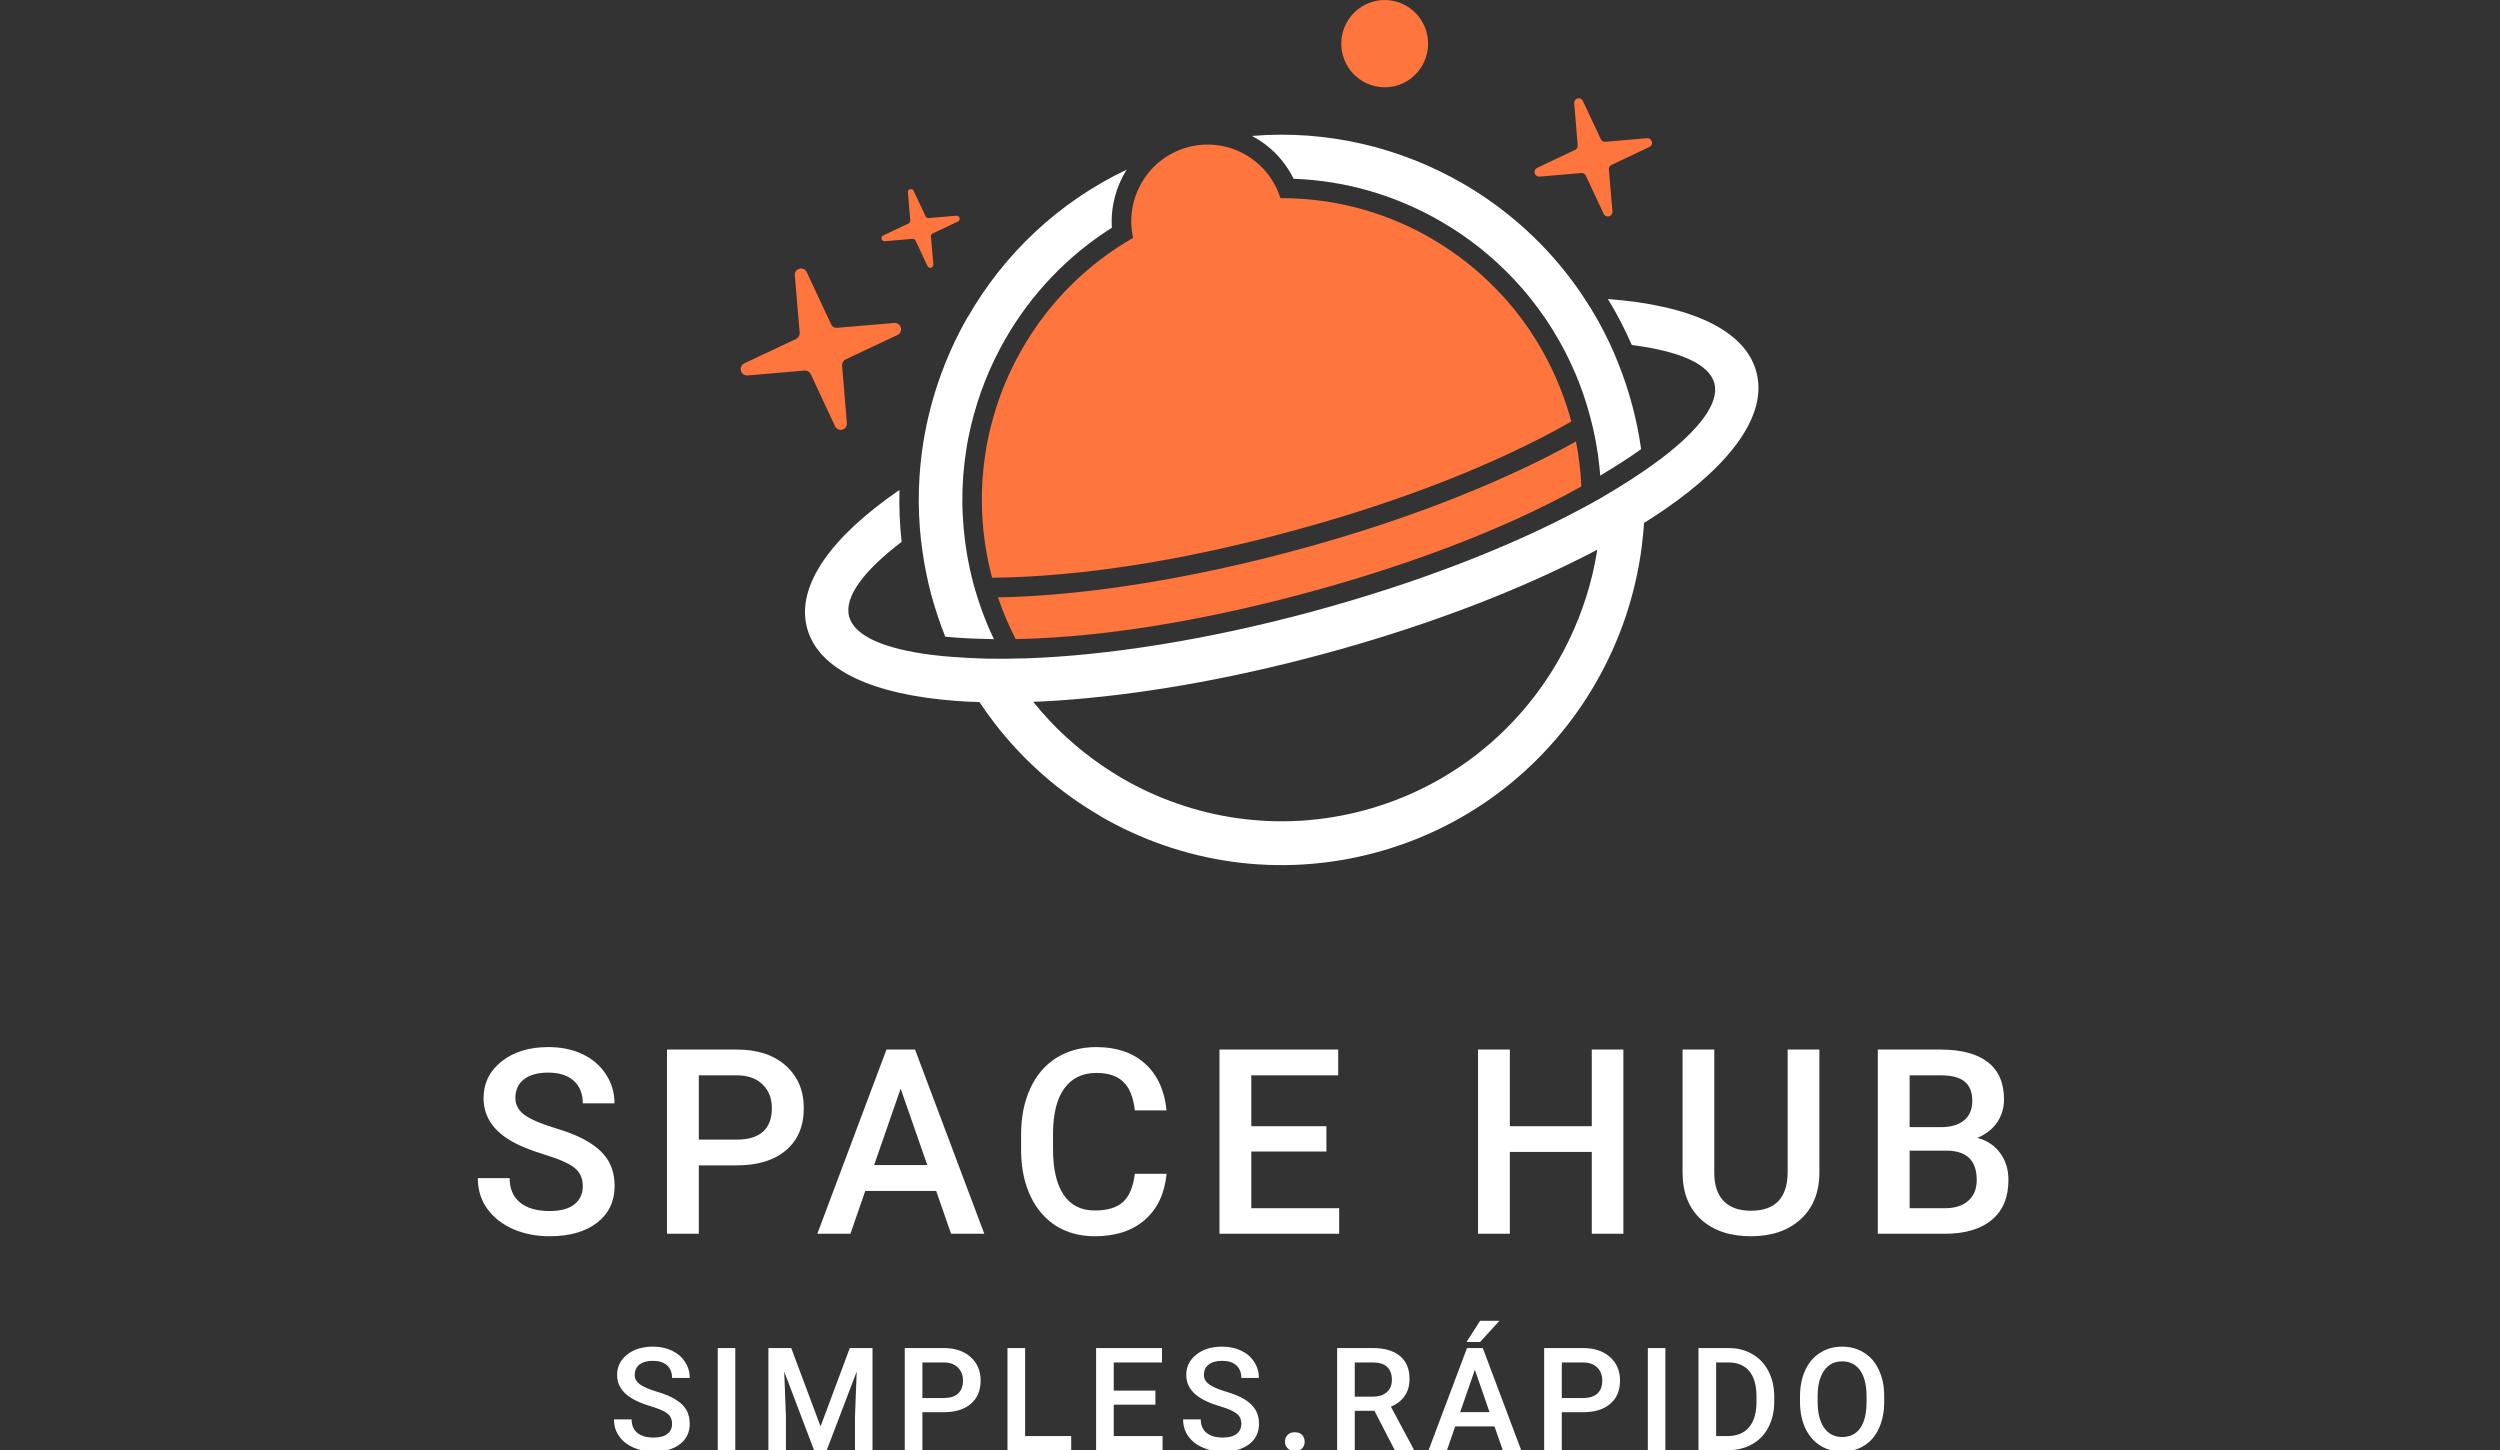 <svg xmlns="http://www.w3.org/2000/svg" viewBox="0 0 231 134" width="231" height="134">
	<rect x="0" y="0" width="231" height="134" fill="#333333" stroke="none"/>
	<style>
		tspan { white-space:pre }
		.shp0 { fill: #ffffff } 
		.shp1 { fill: #fe753e } 
	</style>
	<path id="&lt;Compound Path&gt;" fill-rule="evenodd" class="shp0" d="M147.95 46C148.42 45.72 148.89 45.44 149.35 45.16C150.25 44.62 151.09 44.07 151.86 43.54C152.47 43.13 153.03 42.72 153.56 42.32C157.07 39.64 158.88 37.21 158.41 35.42C157.93 33.61 155.15 32.44 150.78 31.88C150.14 30.41 149.4 28.99 148.57 27.63C156.16 28.2 161.25 30.46 162.29 34.37C163.34 38.27 160.05 42.8 153.76 47.11C153.17 47.51 152.55 47.92 151.91 48.32C151.86 49.08 151.78 49.83 151.69 50.57C151.11 55.01 149.66 59.25 147.47 63.06C143.18 70.54 136.06 76.37 127.11 78.78C118.17 81.19 109.1 79.73 101.67 75.41L101.67 75.4C97.88 73.2 94.52 70.26 91.81 66.71C91.36 66.12 90.93 65.51 90.5 64.87C89.75 64.86 89.01 64.81 88.3 64.76C80.71 64.19 75.61 61.93 74.57 58.02C73.53 54.11 76.82 49.59 83.11 45.27C83.07 46.87 83.13 48.47 83.31 50.07C79.8 52.74 77.98 55.17 78.46 56.97C78.94 58.77 81.72 59.96 86.09 60.51C86.75 60.59 87.43 60.66 88.16 60.71C89.1 60.78 90.1 60.83 91.15 60.86C91.69 60.86 92.23 60.87 92.78 60.87C93.45 60.86 94.15 60.85 94.85 60.83C102.29 60.57 111.46 59.15 121.18 56.53C130.91 53.9 139.56 50.53 146.13 47C146.75 46.67 147.36 46.34 147.95 46ZM89.73 39.3C89.55 40.06 89.39 40.82 89.28 41.59C89.03 43.17 88.91 44.77 88.92 46.39C88.93 47.07 88.95 47.75 89.01 48.43C89.15 50.24 89.45 52.06 89.93 53.88C90.42 55.69 91.05 57.42 91.84 59.06L91.19 59.04C89.97 59.02 88.66 58.96 87.34 58.83C86.84 57.57 86.41 56.27 86.04 54.93C85.69 53.58 85.41 52.23 85.23 50.89C85.13 50.2 85.05 49.52 85 48.84C84.87 47.24 84.86 45.64 84.96 44.06C85.01 43.31 85.08 42.56 85.18 41.81C85.76 37.38 87.22 33.14 89.39 29.33L89.41 29.32C92.74 23.5 97.8 18.67 104.1 15.68C103.12 17.25 102.61 19.12 102.74 21.04C98.61 23.65 95.25 27.21 92.88 31.35C91.46 33.82 90.4 36.5 89.73 39.3ZM115.68 12.56C122.62 11.98 129.4 13.62 135.19 16.97C138.99 19.18 142.36 22.12 145.06 25.67C145.51 26.27 145.95 26.87 146.36 27.51C147.24 28.82 148.02 30.21 148.71 31.67C149 32.29 149.27 32.91 149.52 33.55C150.03 34.81 150.46 36.12 150.82 37.46C151.18 38.8 151.45 40.15 151.64 41.5C150.57 42.27 149.45 42.98 148.41 43.61L147.86 43.95C147.72 42.14 147.42 40.32 146.93 38.51C146.45 36.69 145.81 34.96 145.03 33.33C144.74 32.71 144.42 32.1 144.08 31.51C143.3 30.11 142.39 28.78 141.39 27.54C140.91 26.93 140.4 26.35 139.87 25.79C137.9 23.7 135.65 21.91 133.19 20.49C129.08 18.09 124.4 16.69 119.53 16.52C118.68 14.79 117.32 13.42 115.68 12.56ZM126.07 74.87C133.93 72.75 140.21 67.62 143.98 61.04C145.4 58.56 146.47 55.88 147.14 53.08C147.32 52.33 147.47 51.56 147.59 50.79C146.93 51.14 146.26 51.49 145.57 51.82C139.09 55.04 131.07 58.06 122.23 60.44C113.39 62.83 104.94 64.25 97.73 64.73C96.96 64.78 96.21 64.82 95.47 64.85C95.96 65.45 96.46 66.03 96.99 66.6C98.96 68.69 101.22 70.47 103.68 71.91C110.22 75.7 118.21 76.99 126.07 74.87Z" />
	<path id="SPACE HUB " fill="#ffffff" aria-label="SPACE HUB"  d="M53.85 109.62Q53.85 108.49 53.06 107.89Q52.29 107.28 50.24 106.66Q48.2 106.04 46.99 105.28Q44.68 103.82 44.68 101.47Q44.68 99.41 46.34 98.08Q48.01 96.75 50.67 96.75Q52.44 96.75 53.82 97.4Q55.2 98.06 55.99 99.27Q56.78 100.47 56.78 101.95L53.85 101.95Q53.85 100.62 53.02 99.87Q52.19 99.11 50.65 99.11Q49.21 99.11 48.41 99.73Q47.62 100.35 47.62 101.46Q47.62 102.39 48.47 103.02Q49.33 103.64 51.31 104.24Q53.28 104.82 54.48 105.58Q55.68 106.33 56.24 107.31Q56.79 108.28 56.79 109.59Q56.79 111.72 55.17 112.98Q53.55 114.23 50.77 114.23Q48.94 114.23 47.39 113.56Q45.86 112.87 45 111.66Q44.15 110.46 44.15 108.86L47.09 108.86Q47.09 110.31 48.04 111.1Q49 111.9 50.77 111.9Q52.31 111.9 53.08 111.28Q53.85 110.65 53.85 109.62ZM68.07 107.68L64.57 107.68L64.57 114L61.63 114L61.63 96.98L68.1 96.98Q70.94 96.98 72.6 98.46Q74.27 99.95 74.27 102.39Q74.27 104.89 72.63 106.28Q71.01 107.68 68.07 107.68ZM64.57 99.36L64.57 105.3L68.1 105.3Q69.67 105.3 70.5 104.57Q71.32 103.82 71.32 102.42Q71.32 101.04 70.48 100.22Q69.65 99.39 68.18 99.36L64.57 99.36ZM87.88 114L86.5 110.04L79.95 110.04L78.58 114L75.52 114L81.91 96.98L84.55 96.98L90.95 114L87.88 114ZM83.22 100.59L80.77 107.65L85.68 107.65L83.22 100.59ZM104.86 108.46L107.79 108.46Q107.53 111.18 105.79 112.71Q104.05 114.23 101.16 114.23Q99.14 114.23 97.59 113.28Q96.06 112.3 95.22 110.53Q94.38 108.75 94.35 106.4L94.35 104.81Q94.35 102.4 95.2 100.57Q96.04 98.73 97.62 97.74Q99.22 96.75 101.3 96.75Q104.1 96.75 105.8 98.28Q107.51 99.81 107.79 102.6L104.86 102.6Q104.65 100.77 103.79 99.96Q102.95 99.14 101.3 99.14Q99.38 99.14 98.35 100.56Q97.32 101.96 97.3 104.68L97.3 106.19Q97.3 108.95 98.28 110.4Q99.26 111.85 101.16 111.85Q102.89 111.85 103.76 111.07Q104.63 110.28 104.86 108.46ZM122.56 104.06L122.56 106.4L115.62 106.4L115.62 111.64L123.74 111.64L123.74 114L112.68 114L112.68 96.98L123.65 96.98L123.65 99.36L115.62 99.36L115.62 104.06L122.56 104.06ZM150 96.98L150 114L147.08 114L147.08 106.44L139.51 106.44L139.51 114L136.57 114L136.57 96.98L139.51 96.98L139.51 104.06L147.08 104.06L147.08 96.98L150 96.98ZM165.18 96.98L168.11 96.98L168.11 108.35Q168.11 111.07 166.38 112.66Q164.66 114.23 161.79 114.23Q158.89 114.23 157.18 112.68Q155.47 111.11 155.47 108.34L155.47 96.98L158.4 96.98L158.4 108.37Q158.4 110.07 159.26 110.97Q160.12 111.87 161.79 111.87Q165.18 111.87 165.18 108.27L165.18 96.98ZM179.68 114L173.51 114L173.51 96.98L179.31 96.98Q182.18 96.98 183.67 98.14Q185.17 99.29 185.17 101.59Q185.17 102.75 184.55 103.69Q183.92 104.62 182.71 105.14Q184.08 105.51 184.82 106.55Q185.58 107.58 185.58 109.03Q185.58 111.43 184.05 112.71Q182.52 114 179.68 114ZM179.96 106.32L176.45 106.32L176.45 111.64L179.71 111.64Q181.09 111.64 181.87 110.95Q182.65 110.26 182.65 109.03Q182.65 106.38 179.96 106.32ZM176.45 99.36L176.45 104.15L179.33 104.15Q180.7 104.15 181.47 103.53Q182.24 102.89 182.24 101.75Q182.24 100.49 181.52 99.93Q180.82 99.36 179.31 99.36L176.45 99.36Z" />
	<path id="SIMPLES.RÁPIDO " fill="#ffffff" aria-label="SIMPLES.RÁPIDO"  d="M62.1 131.57Q62.1 130.95 61.67 130.61Q61.24 130.27 60.1 129.93Q58.97 129.59 58.3 129.16Q57.02 128.35 57.02 127.05Q57.02 125.91 57.94 125.17Q58.86 124.43 60.34 124.43Q61.32 124.43 62.09 124.8Q62.85 125.16 63.29 125.83Q63.73 126.5 63.73 127.32L62.1 127.32Q62.1 126.58 61.64 126.16Q61.18 125.74 60.33 125.74Q59.53 125.74 59.08 126.09Q58.65 126.43 58.65 127.05Q58.65 127.56 59.12 127.91Q59.6 128.26 60.69 128.59Q61.79 128.91 62.45 129.33Q63.12 129.75 63.43 130.29Q63.73 130.83 63.73 131.56Q63.73 132.74 62.83 133.44Q61.94 134.13 60.4 134.13Q59.38 134.13 58.52 133.75Q57.67 133.37 57.2 132.7Q56.73 132.04 56.73 131.15L58.36 131.15Q58.36 131.95 58.88 132.39Q59.41 132.83 60.4 132.83Q61.25 132.83 61.67 132.49Q62.1 132.14 62.1 131.57ZM67.94 124.56L67.94 134L66.32 134L66.32 124.56L67.94 124.56ZM71 124.56L73.11 124.56L75.82 131.8L78.52 124.56L80.62 124.56L80.62 134L79 134L79 130.89L79.16 126.73L76.39 134L75.22 134L72.46 126.73L72.62 130.89L72.62 134L71 134L71 124.56ZM87.17 130.49L85.23 130.49L85.23 134L83.6 134L83.6 124.56L87.19 124.56Q88.76 124.56 89.68 125.39Q90.61 126.21 90.61 127.56Q90.61 128.95 89.7 129.72Q88.8 130.49 87.17 130.49ZM85.23 125.89L85.23 129.18L87.19 129.18Q88.06 129.18 88.52 128.77Q88.98 128.35 88.98 127.58Q88.98 126.81 88.51 126.36Q88.05 125.9 87.24 125.89L85.23 125.89ZM94.72 124.56L94.72 132.69L98.98 132.69L98.98 134L93.09 134L93.09 124.56L94.72 124.56ZM106.76 128.49L106.76 129.79L102.91 129.79L102.91 132.69L107.42 132.69L107.42 134L101.28 134L101.28 124.56L107.37 124.56L107.37 125.89L102.91 125.89L102.91 128.49L106.76 128.49ZM114.7 131.57Q114.7 130.95 114.26 130.61Q113.83 130.27 112.7 129.93Q111.56 129.59 110.89 129.16Q109.61 128.35 109.61 127.05Q109.61 125.91 110.53 125.17Q111.46 124.43 112.93 124.43Q113.91 124.43 114.68 124.8Q115.45 125.16 115.88 125.83Q116.32 126.5 116.32 127.32L114.7 127.32Q114.7 126.58 114.24 126.16Q113.78 125.74 112.92 125.74Q112.12 125.74 111.68 126.09Q111.24 126.43 111.24 127.05Q111.24 127.56 111.72 127.91Q112.19 128.26 113.29 128.59Q114.38 128.91 115.05 129.33Q115.71 129.75 116.02 130.29Q116.33 130.83 116.33 131.56Q116.33 132.74 115.43 133.44Q114.53 134.13 112.99 134.13Q111.97 134.13 111.12 133.75Q110.27 133.37 109.79 132.7Q109.32 132.04 109.32 131.15L110.95 131.15Q110.95 131.95 111.48 132.39Q112.01 132.83 112.99 132.83Q113.84 132.83 114.27 132.49Q114.7 132.14 114.7 131.57ZM119.64 132.34Q120.08 132.34 120.32 132.59Q120.55 132.84 120.55 133.22Q120.55 133.59 120.32 133.83Q120.08 134.07 119.64 134.07Q119.22 134.07 118.98 133.83Q118.73 133.59 118.73 133.22Q118.73 132.84 118.97 132.59Q119.21 132.34 119.64 132.34ZM128.88 134L127 130.36L125.18 130.36L125.18 134L123.55 134L123.55 124.56L126.85 124.56Q128.48 124.56 129.36 125.3Q130.24 126.03 130.24 127.41Q130.24 128.36 129.78 129Q129.33 129.64 128.52 129.98L130.63 133.92L130.63 134L128.88 134ZM125.18 125.89L125.18 129.05L126.86 129.05Q127.68 129.05 128.15 128.63Q128.61 128.21 128.61 127.49Q128.61 126.73 128.18 126.31Q127.75 125.9 126.9 125.89L125.18 125.89ZM138.86 134L138.09 131.8L134.46 131.8L133.7 134L132 134L135.55 124.56L137.01 124.56L140.56 134L138.86 134ZM136.28 126.57L134.92 130.48L137.63 130.48L136.28 126.57ZM135.51 124L136.76 122.04L138.55 122.04L136.76 124L135.51 124ZM146.25 130.49L144.31 130.49L144.31 134L142.68 134L142.68 124.56L146.26 124.56Q147.84 124.56 148.76 125.39Q149.69 126.21 149.69 127.56Q149.69 128.95 148.78 129.72Q147.88 130.49 146.25 130.49ZM144.31 125.89L144.31 129.18L146.26 129.18Q147.13 129.18 147.59 128.77Q148.05 128.35 148.05 127.58Q148.05 126.81 147.59 126.36Q147.12 125.9 146.31 125.89L144.31 125.89ZM153.88 124.56L153.88 134L152.26 134L152.26 124.56L153.88 124.56ZM159.64 134L156.94 134L156.94 124.56L159.71 124.56Q160.96 124.56 161.92 125.12Q162.88 125.68 163.41 126.7Q163.94 127.73 163.94 129.05L163.94 129.52Q163.94 130.86 163.4 131.88Q162.88 132.9 161.89 133.45Q160.91 134 159.64 134ZM159.71 125.89L158.57 125.89L158.57 132.69L159.64 132.69Q160.92 132.69 161.6 131.89Q162.29 131.08 162.3 129.57L162.3 129.04Q162.3 127.51 161.64 126.7Q160.97 125.89 159.71 125.89ZM174.1 129L174.1 129.53Q174.1 130.91 173.62 131.96Q173.15 133.01 172.26 133.57Q171.38 134.13 170.22 134.13Q169.08 134.13 168.19 133.57Q167.3 133.01 166.81 131.97Q166.33 130.93 166.32 129.58L166.32 129.05Q166.32 127.67 166.8 126.61Q167.29 125.55 168.18 125Q169.06 124.43 170.21 124.43Q171.36 124.43 172.24 124.99Q173.13 125.54 173.61 126.59Q174.1 127.62 174.1 129ZM172.47 129.53L172.47 129.04Q172.47 127.47 171.88 126.63Q171.29 125.79 170.21 125.79Q169.15 125.79 168.56 126.63Q167.96 127.46 167.95 128.98L167.95 129.53Q167.95 131.08 168.55 131.93Q169.15 132.78 170.22 132.78Q171.31 132.78 171.89 131.95Q172.47 131.12 172.47 129.53Z" />
	<path id="&lt;Compound Path&gt;" fill-rule="evenodd" class="shp1" d="M145.62 40.79C145.89 42.17 146.05 43.57 146.12 44.95C138.34 49.28 129.12 52.51 120.72 54.78C112.32 57.04 102.73 58.89 93.85 59.05C93.21 57.81 92.66 56.52 92.21 55.19L93.34 55.17C100.78 54.91 109.95 53.48 119.67 50.86C129.4 48.25 138.05 44.86 144.62 41.34L145.62 40.79ZM74.54 25.14L76.79 29.96C76.89 30.19 77.12 30.32 77.36 30.29L82.63 29.84C82.91 29.82 83.16 30 83.24 30.27C83.31 30.55 83.18 30.83 82.93 30.95L78.13 33.21C77.92 33.32 77.79 33.54 77.81 33.79L78.25 39.08C78.28 39.37 78.1 39.63 77.83 39.7C77.56 39.77 77.27 39.64 77.16 39.38L74.91 34.57C74.8 34.35 74.58 34.22 74.34 34.24L69.07 34.69C68.78 34.71 68.53 34.53 68.46 34.26C68.39 33.98 68.52 33.7 68.77 33.57L73.56 31.32C73.78 31.21 73.91 30.99 73.89 30.74L73.44 25.44C73.41 25.16 73.59 24.9 73.87 24.83C74.14 24.76 74.43 24.89 74.54 25.14ZM84.42 17.63L85.52 19.98C85.57 20.09 85.68 20.15 85.8 20.15L88.37 19.93C88.5 19.91 88.63 20 88.67 20.14C88.7 20.27 88.63 20.41 88.51 20.47L86.18 21.57C86.07 21.62 86.01 21.73 86.02 21.85L86.24 24.43C86.25 24.57 86.16 24.7 86.03 24.74C85.89 24.77 85.76 24.7 85.7 24.58L84.6 22.23C84.55 22.13 84.44 22.06 84.32 22.07L81.76 22.29C81.61 22.3 81.49 22.21 81.46 22.08C81.42 21.94 81.48 21.81 81.61 21.75L83.95 20.65C84.05 20.6 84.11 20.49 84.11 20.36L83.89 17.78C83.87 17.64 83.96 17.52 84.09 17.48C84.23 17.45 84.37 17.51 84.42 17.63ZM146.26 9.33L147.91 12.85C147.99 13.02 148.15 13.11 148.33 13.1L152.19 12.77C152.4 12.75 152.58 12.88 152.63 13.09C152.69 13.29 152.6 13.49 152.4 13.58L148.9 15.24C148.74 15.31 148.64 15.48 148.66 15.66L148.99 19.55C149 19.75 148.87 19.94 148.67 19.99C148.48 20.04 148.27 19.95 148.18 19.76L146.53 16.23C146.45 16.07 146.3 15.98 146.11 15.99L142.25 16.32C142.05 16.34 141.86 16.21 141.8 16C141.75 15.8 141.85 15.59 142.03 15.51L145.54 13.85C145.71 13.77 145.8 13.61 145.78 13.43L145.46 9.55C145.44 9.34 145.57 9.15 145.77 9.09C145.98 9.04 146.17 9.14 146.26 9.33ZM126.91 0.14C129.04 -0.44 131.24 0.84 131.82 2.99C132.39 5.14 131.12 7.35 128.99 7.93C126.85 8.5 124.65 7.23 124.07 5.08C123.5 2.92 124.77 0.72 126.91 0.14ZM93.28 53.35L91.67 53.38C91.14 51.42 90.85 49.43 90.75 47.43C90.72 46.74 90.72 46.06 90.73 45.38C90.78 43.76 90.96 42.15 91.29 40.56C91.45 39.78 91.65 39.01 91.87 38.25C92.48 36.17 93.34 34.16 94.44 32.25C96.92 27.92 100.46 24.41 104.7 21.98C103.92 18.49 105.88 14.97 109.2 13.78C109.34 13.72 109.47 13.68 109.62 13.64L109.68 13.62L109.76 13.6C113.42 12.62 117.18 14.71 118.31 18.31C122.97 18.29 127.6 19.45 131.76 21.75L132.28 22.05C134.18 23.16 135.92 24.46 137.48 25.95C138.05 26.49 138.61 27.07 139.14 27.66C140.21 28.87 141.17 30.17 142.02 31.56C142.37 32.14 142.7 32.73 143.02 33.34C143.93 35.11 144.66 36.99 145.19 38.95L143.77 39.74C136.17 43.82 127.52 46.87 119.21 49.11C110.9 51.36 101.9 53.06 93.28 53.35Z" />
</svg>
